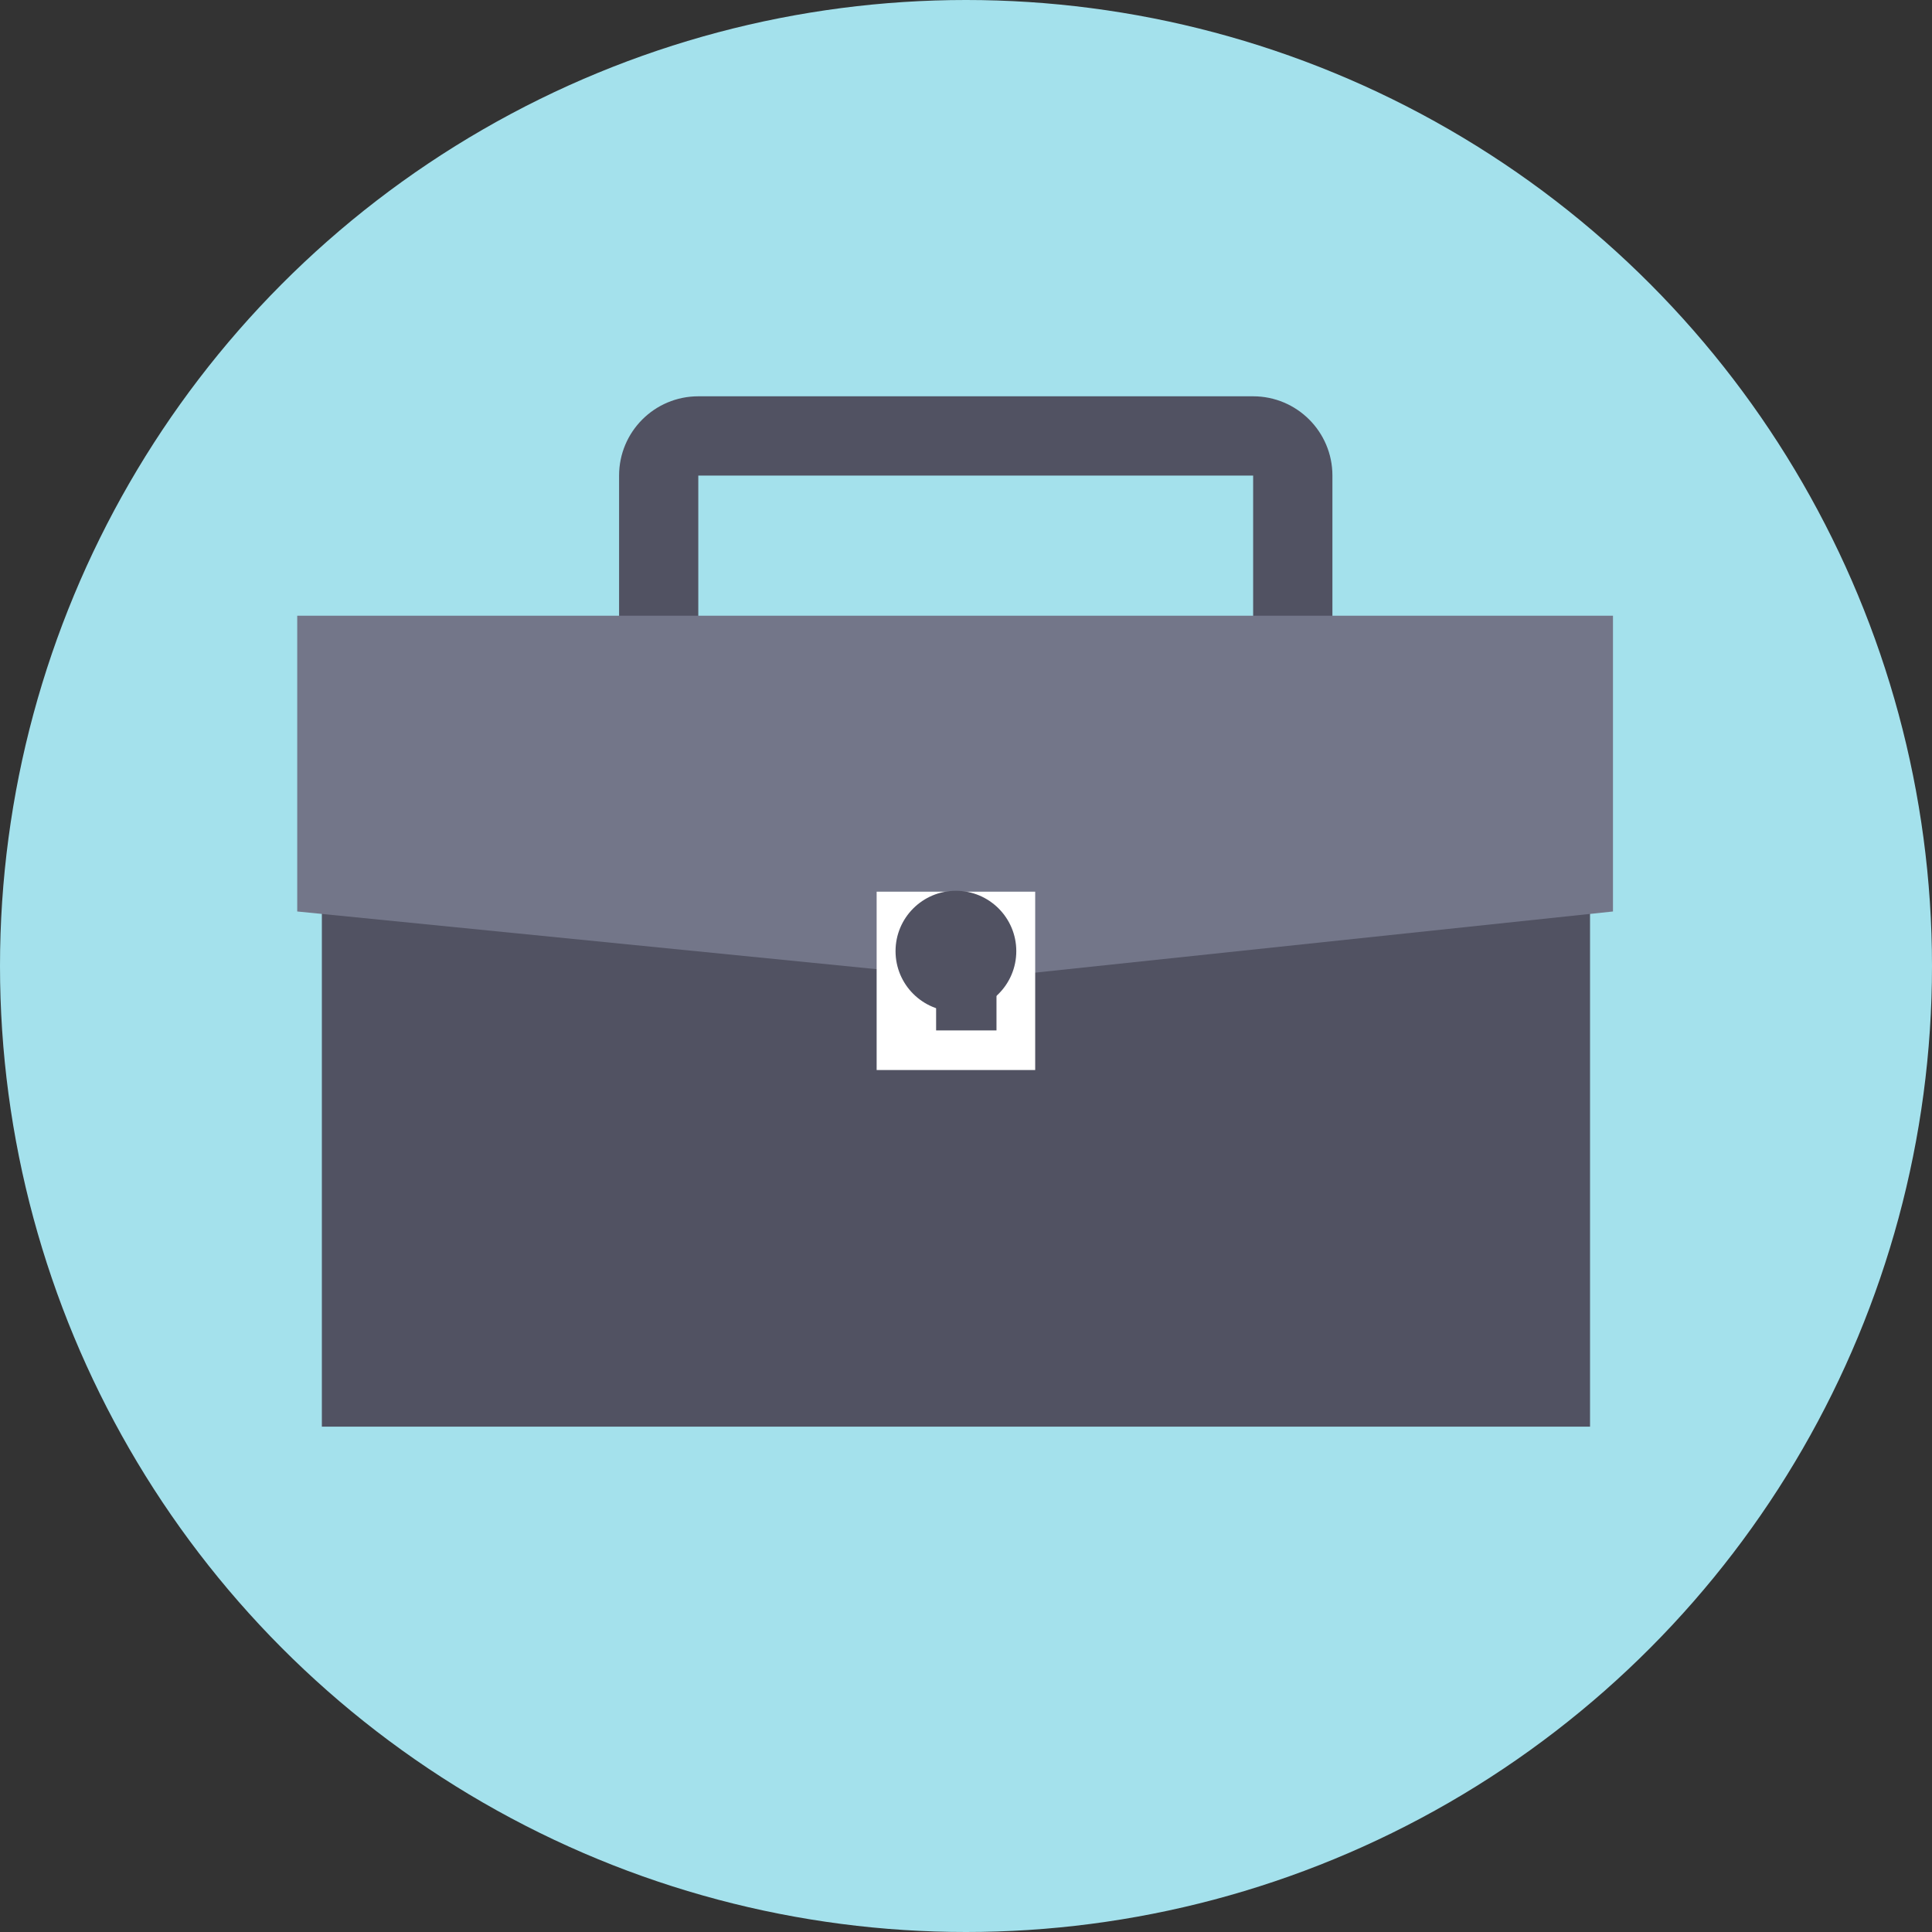 <?xml version="1.0" encoding="UTF-8"?>
<svg width="32px" height="32px" viewBox="0 0 32 32" version="1.1" xmlns="http://www.w3.org/2000/svg" xmlns:xlink="http://www.w3.org/1999/xlink">
    <rect x="0" y="0" width="32" height="32" fill="#333333" stroke="none"/>
    <!-- Generator: sketchtool 63.1 (101010) - https://sketch.com -->
    <title>4B02D0E6-E99F-436E-AF3A-AF07F44B10D8</title>
    <desc>Created with sketchtool.</desc>
    <defs>
        <circle id="path-1" cx="16" cy="16" r="16"></circle>
    </defs>
    <g id="Page-1" stroke="none" stroke-width="1" fill="none" fill-rule="evenodd">
        <g id="Favorites" transform="translate(-641, -337)">
            <g id="Vendor-Blocks" transform="translate(191, 221)">
                <g id="Group-2-Copy-9">
                    <g id="icCorporateVendor2" transform="translate(450, 116)">
                        <g id="icCorporateVendor">
                            <mask id="mask-2" fill="white">
                                <use xlink:href="#path-1"></use>
                            </mask>
                            <use id="Oval-Copy-5" fill="#A4E1EC" xlink:href="#path-1"></use>
                            <g id="Group-2" mask="url(#mask-2)">
                                <g transform="translate(4.923, 6.564)">
                                    <path d="M15.833,0 C16.558,0 17.146,0.588 17.146,1.313 L17.146,7.221 C17.146,7.946 16.558,8.533 15.833,8.533 L6.643,8.533 C5.918,8.533 5.331,7.946 5.331,7.221 L5.331,1.313 C5.331,0.588 5.918,0 6.643,0 L15.833,0 Z M15.833,1.313 L6.643,1.313 L6.643,7.221 L15.833,7.221 L15.833,1.313 Z" id="Rectangle" fill="#515262" fill-rule="nonzero"></path>
                                    <rect id="Rectangle" fill="#515262" fill-rule="evenodd" x="0.408" y="3.938" width="21.005" height="13.128"></rect>
                                    <polygon id="Path-16" fill="#737689" fill-rule="evenodd" points="0 3.634 21.793 3.634 21.793 8.533 11.229 9.651 0 8.533"></polygon>
                                    <rect id="Rectangle" fill="#FFFFFF" fill-rule="evenodd" x="9.597" y="8.205" width="2.626" height="2.954"></rect>
                                    <circle id="Oval" fill="#515262" fill-rule="evenodd" cx="10.91" cy="9.19" r="1"></circle>
                                    <rect id="Rectangle" fill="#515262" fill-rule="evenodd" x="10.582" y="9.19" width="1" height="1.313"></rect>
                                </g>
                            </g>
                        </g>
                    </g>
                </g>
            </g>
        </g>
    </g>
</svg>